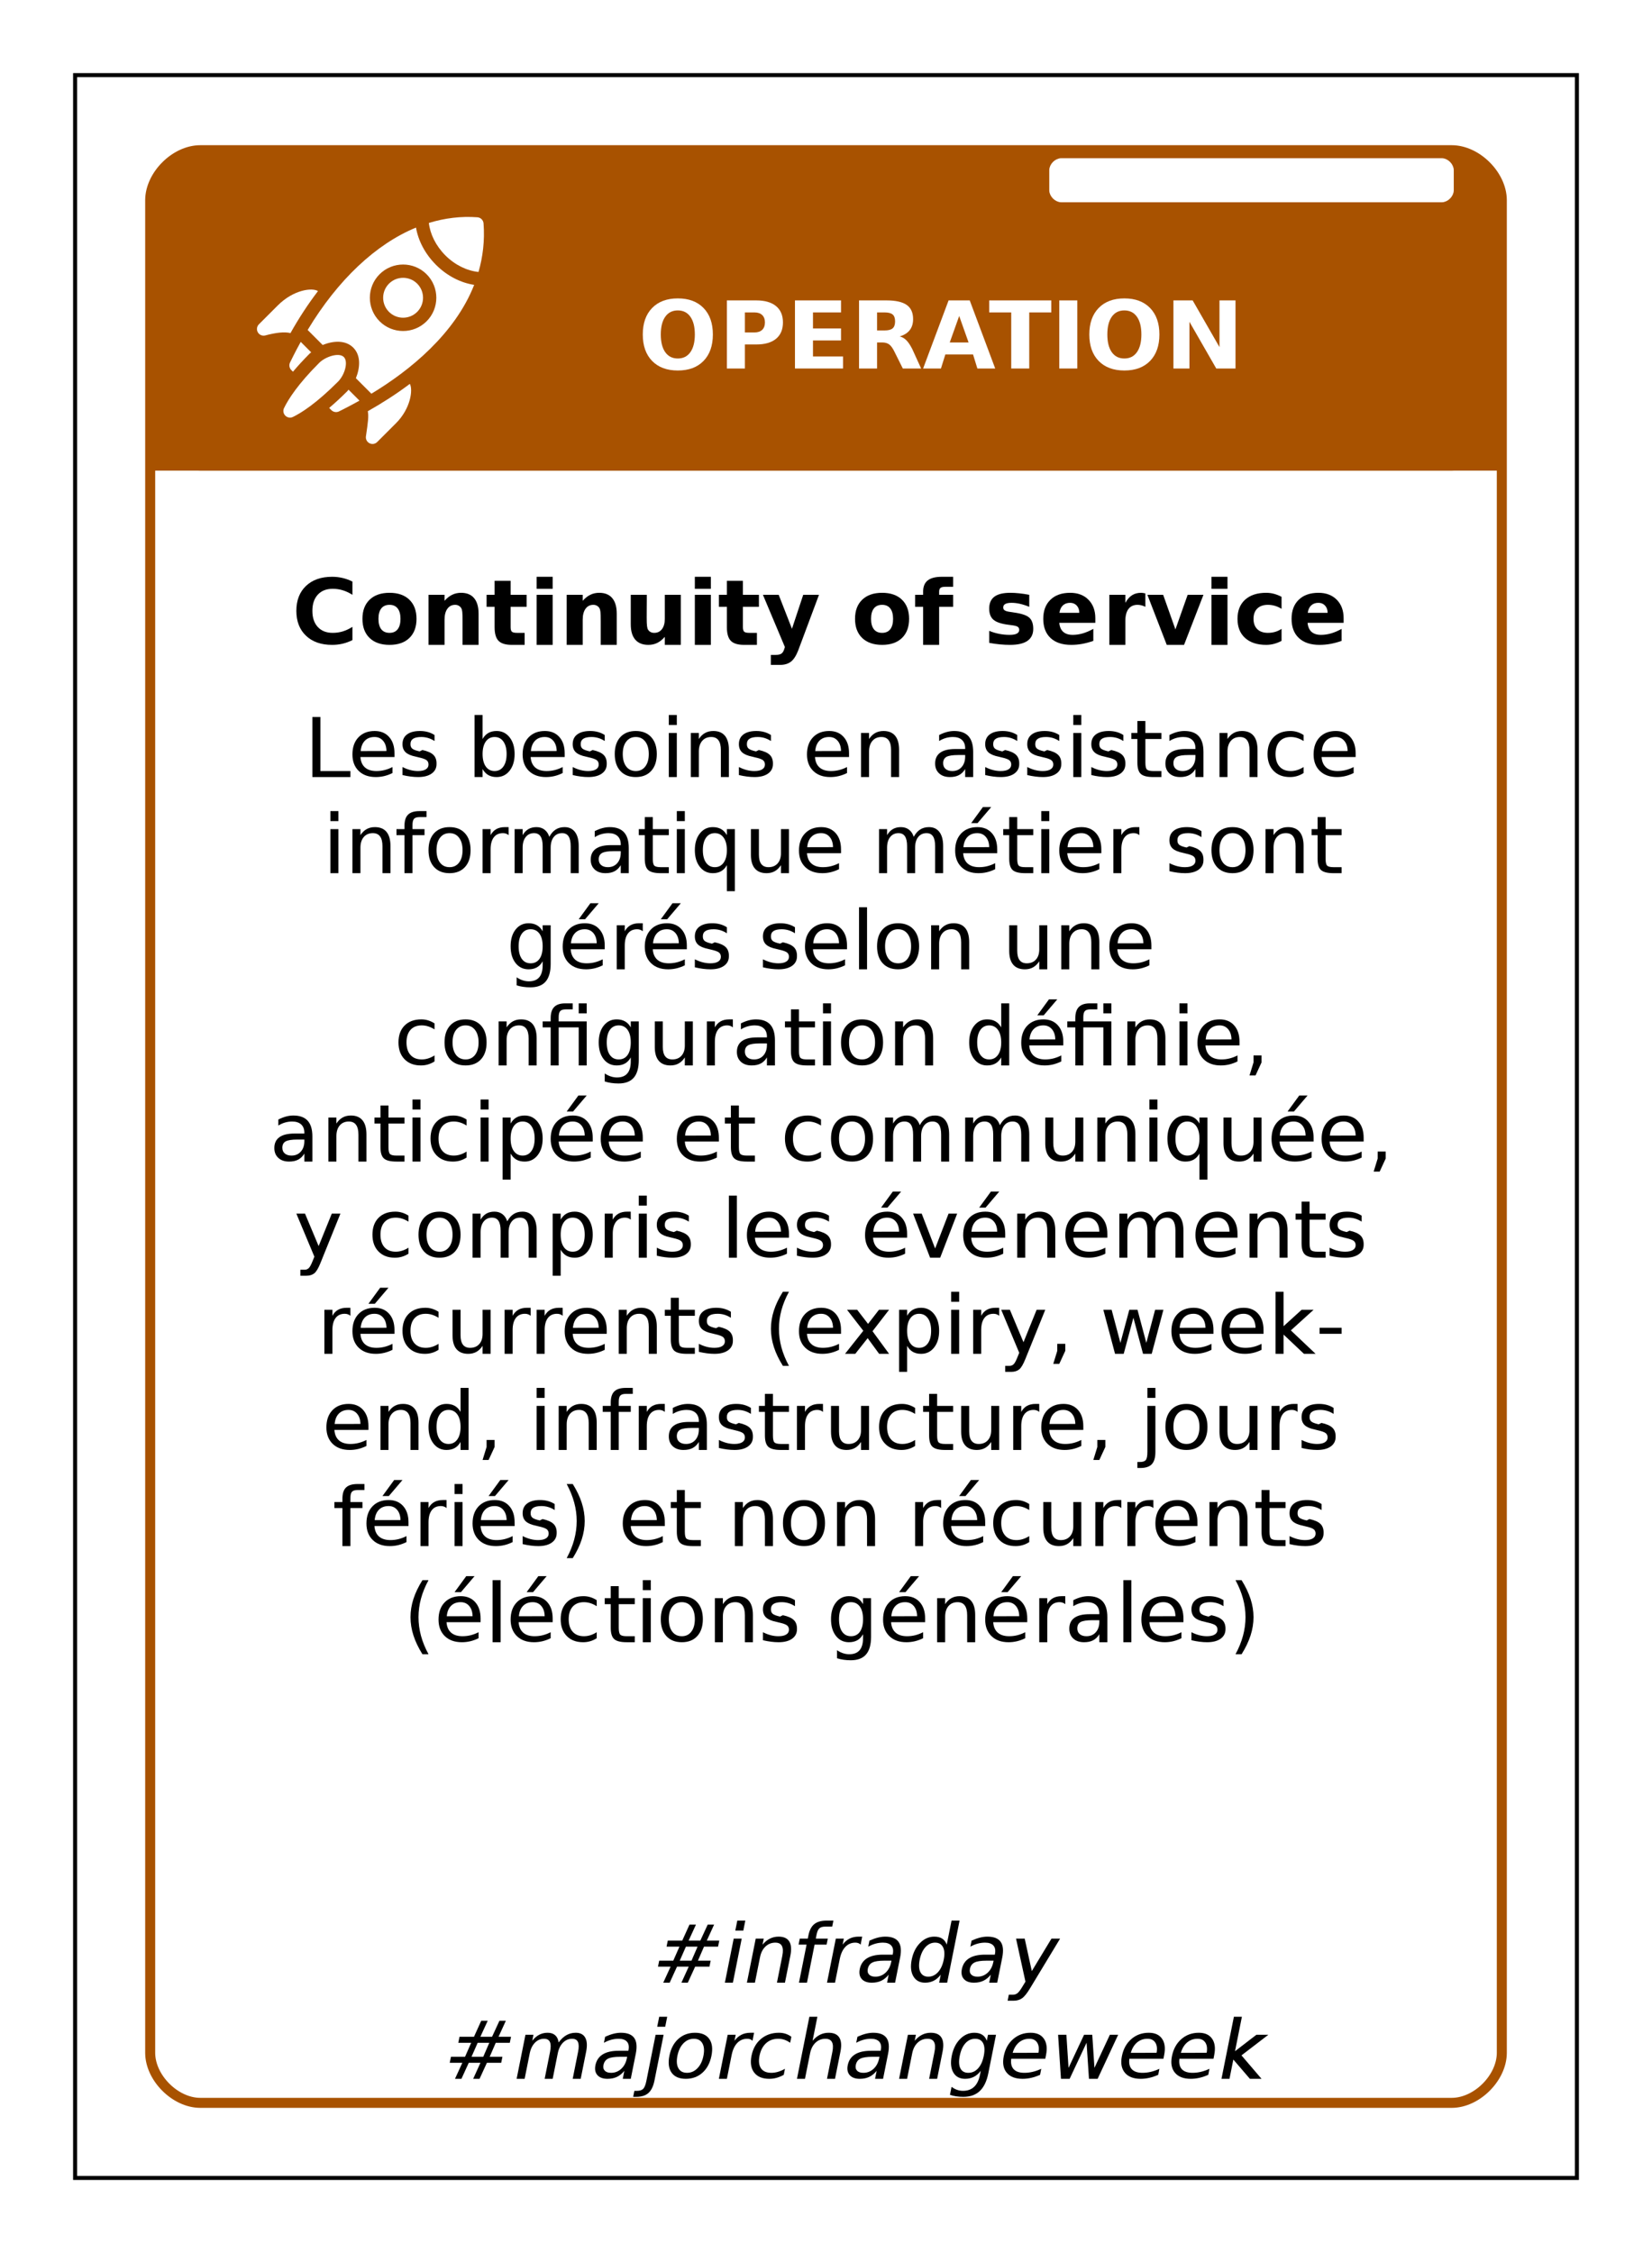 <?xml version="1.0" encoding="UTF-8"?>
<svg xmlns="http://www.w3.org/2000/svg" xmlns:xlink="http://www.w3.org/1999/xlink" width="825pt" height="1125pt" viewBox="0 0 825 1125" version="1.1">
<defs>
<g>
<symbol overflow="visible" id="glyph0-0">
<path style="stroke:none;" d="M 2 8 L 2 -33 L 26 -33 L 26 8 Z M 5 5 L 23 5 L 23 -30 L 5 -30 Z M 5 5 "/>
</symbol>
<symbol overflow="visible" id="glyph0-1">
<path style="stroke:none;" d="M 19.484 -29 C 16.797 -29 14.707 -27.945 13.219 -25.844 C 11.738 -23.75 11 -20.797 11 -16.984 C 11 -13.191 11.738 -10.242 13.219 -8.141 C 14.707 -6.047 16.797 -5 19.484 -5 C 22.191 -5 24.285 -6.047 25.766 -8.141 C 27.254 -10.242 28 -13.191 28 -16.984 C 28 -20.797 27.254 -23.75 25.766 -25.844 C 24.285 -27.945 22.191 -29 19.484 -29 Z M 19.5 -35 C 24.969 -35 29.25 -33.398 32.344 -30.203 C 35.445 -27.016 37 -22.609 37 -16.984 C 37 -11.379 35.445 -6.977 32.344 -3.781 C 29.25 -0.594 24.969 1 19.5 1 C 14.039 1 9.758 -0.594 6.656 -3.781 C 3.551 -6.977 2 -11.379 2 -16.984 C 2 -22.609 3.551 -27.016 6.656 -30.203 C 9.758 -33.398 14.039 -35 19.5 -35 Z M 19.5 -35 "/>
</symbol>
<symbol overflow="visible" id="glyph0-2">
<path style="stroke:none;" d="M 4 -34 L 18.688 -34 C 22.977 -34 26.27 -33.047 28.562 -31.141 C 30.852 -29.242 32 -26.535 32 -23.016 C 32 -19.473 30.852 -16.75 28.562 -14.844 C 26.27 -12.945 22.977 -12 18.688 -12 L 13 -12 L 13 0 L 4 0 Z M 13 -28 L 13 -18 L 17.766 -18 C 19.43 -18 20.719 -18.43 21.625 -19.297 C 22.539 -20.172 23 -21.41 23 -23.016 C 23 -24.609 22.539 -25.836 21.625 -26.703 C 20.719 -27.566 19.43 -28 17.766 -28 Z M 13 -28 "/>
</symbol>
<symbol overflow="visible" id="glyph0-3">
<path style="stroke:none;" d="M 4 -34 L 27 -34 L 27 -28 L 13 -28 L 13 -20 L 27 -20 L 27 -14 L 13 -14 L 13 -6 L 28 -6 L 28 0 L 4 0 Z M 4 -34 "/>
</symbol>
<symbol overflow="visible" id="glyph0-4">
<path style="stroke:none;" d="M 16.75 -19 C 18.625 -19 19.969 -19.348 20.781 -20.047 C 21.594 -20.754 22 -21.914 22 -23.531 C 22 -25.133 21.594 -26.281 20.781 -26.969 C 19.969 -27.656 18.625 -28 16.75 -28 L 13 -28 L 13 -19 Z M 13 -13 L 13 0 L 4 0 L 4 -34 L 17.703 -34 C 22.285 -34 25.645 -33.25 27.781 -31.75 C 29.926 -30.258 31 -27.898 31 -24.672 C 31 -22.441 30.441 -20.609 29.328 -19.172 C 28.211 -17.734 26.535 -16.676 24.297 -16 C 25.523 -15.727 26.625 -15.109 27.594 -14.141 C 28.57 -13.172 29.562 -11.707 30.562 -9.75 L 35 0 L 25.859 0 L 21.609 -8.531 C 20.754 -10.25 19.891 -11.422 19.016 -12.047 C 18.148 -12.68 16.988 -13 15.531 -13 Z M 13 -13 "/>
</symbol>
<symbol overflow="visible" id="glyph0-5">
<path style="stroke:none;" d="M 24.938 -7 L 11.094 -7 L 8.906 0 L 0 0 L 12.719 -34 L 23.281 -34 L 36 0 L 27.094 0 Z M 13.297 -13 L 22.703 -13 L 18.016 -26.219 Z M 13.297 -13 "/>
</symbol>
<symbol overflow="visible" id="glyph0-6">
<path style="stroke:none;" d="M 1 -34 L 32 -34 L 32 -28 L 21 -28 L 21 0 L 12 0 L 12 -28 L 1 -28 Z M 1 -34 "/>
</symbol>
<symbol overflow="visible" id="glyph0-7">
<path style="stroke:none;" d="M 4 -34 L 13 -34 L 13 0 L 4 0 Z M 4 -34 "/>
</symbol>
<symbol overflow="visible" id="glyph0-8">
<path style="stroke:none;" d="M 4 -34 L 13.609 -34 L 27 -10.688 L 27 -34 L 35 -34 L 35 0 L 25.391 0 L 12 -23.312 L 12 0 L 4 0 Z M 4 -34 "/>
</symbol>
<symbol overflow="visible" id="glyph1-0">
<path style="stroke:none;" d="M 2 8 L 2 -32 L 25 -32 L 25 8 Z M 5 5 L 22 5 L 22 -29 L 5 -29 Z M 5 5 "/>
</symbol>
<symbol overflow="visible" id="glyph1-1">
<path style="stroke:none;" d="M 30 -2.391 C 28.438 -1.598 26.812 -1 25.125 -0.594 C 23.438 -0.195 21.676 0 19.844 0 C 14.352 0 10.004 -1.523 6.797 -4.578 C 3.598 -7.629 2 -11.766 2 -16.984 C 2 -22.223 3.598 -26.367 6.797 -29.422 C 10.004 -32.473 14.352 -34 19.844 -34 C 21.676 -34 23.438 -33.797 25.125 -33.391 C 26.812 -32.992 28.438 -32.398 30 -31.609 L 30 -25 C 28.363 -26.031 26.75 -26.785 25.156 -27.266 C 23.57 -27.754 21.898 -28 20.141 -28 C 16.984 -28 14.504 -27.02 12.703 -25.062 C 10.898 -23.113 10 -20.422 10 -16.984 C 10 -13.566 10.898 -10.879 12.703 -8.922 C 14.504 -6.973 16.984 -6 20.141 -6 C 21.898 -6 23.57 -6.238 25.156 -6.719 C 26.75 -7.207 28.363 -7.969 30 -9 Z M 30 -2.391 "/>
</symbol>
<symbol overflow="visible" id="glyph1-2">
<path style="stroke:none;" d="M 15.531 -20 C 13.727 -20 12.352 -19.395 11.406 -18.188 C 10.469 -16.988 10 -15.258 10 -13 C 10 -10.738 10.469 -9.004 11.406 -7.797 C 12.352 -6.598 13.727 -6 15.531 -6 C 17.301 -6 18.656 -6.598 19.594 -7.797 C 20.531 -9.004 21 -10.738 21 -13 C 21 -15.258 20.531 -16.988 19.594 -18.188 C 18.656 -19.395 17.301 -20 15.531 -20 Z M 15.531 -26 C 19.758 -26 23.062 -24.848 25.438 -22.547 C 27.812 -20.254 29 -17.07 29 -13 C 29 -8.926 27.812 -5.738 25.438 -3.438 C 23.062 -1.145 19.758 0 15.531 0 C 11.289 0 7.973 -1.145 5.578 -3.438 C 3.191 -5.738 2 -8.926 2 -13 C 2 -17.07 3.191 -20.254 5.578 -22.547 C 7.973 -24.848 11.289 -26 15.531 -26 Z M 15.531 -26 "/>
</symbol>
<symbol overflow="visible" id="glyph1-3">
<path style="stroke:none;" d="M 29 -15.547 L 29 0 L 21 0 L 21 -11.906 C 21 -14.113 20.953 -15.633 20.859 -16.469 C 20.766 -17.301 20.598 -17.914 20.359 -18.312 C 20.047 -18.844 19.625 -19.254 19.094 -19.547 C 18.57 -19.848 17.973 -20 17.297 -20 C 15.648 -20 14.352 -19.336 13.406 -18.016 C 12.469 -16.703 12 -14.883 12 -12.562 L 12 0 L 4 0 L 4 -25 L 12 -25 L 12 -22 C 13.195 -23.363 14.469 -24.367 15.812 -25.016 C 17.156 -25.672 18.633 -26 20.25 -26 C 23.113 -26 25.285 -25.109 26.766 -23.328 C 28.254 -21.547 29 -18.953 29 -15.547 Z M 29 -15.547 "/>
</symbol>
<symbol overflow="visible" id="glyph1-4">
<path style="stroke:none;" d="M 13 -32 L 13 -25 L 21 -25 L 21 -19 L 13 -19 L 13 -8.844 C 13 -7.727 13.211 -6.973 13.641 -6.578 C 14.066 -6.191 14.914 -6 16.188 -6 L 20 -6 L 20 0 L 13.641 0 C 10.504 0 8.281 -0.672 6.969 -2.016 C 5.656 -3.359 5 -5.633 5 -8.844 L 5 -19 L 1 -19 L 1 -25 L 5 -25 L 5 -32 Z M 13 -32 "/>
</symbol>
<symbol overflow="visible" id="glyph1-5">
<path style="stroke:none;" d="M 4 -25 L 12 -25 L 12 0 L 4 0 Z M 4 -34 L 12 -34 L 12 -28 L 4 -28 Z M 4 -34 "/>
</symbol>
<symbol overflow="visible" id="glyph1-6">
<path style="stroke:none;" d="M 4 -10.203 L 4 -25 L 12 -25 L 12 -22.578 C 12 -21.266 11.988 -19.613 11.969 -17.625 C 11.957 -15.645 11.953 -14.32 11.953 -13.656 C 11.953 -11.707 12.004 -10.305 12.109 -9.453 C 12.211 -8.598 12.391 -7.973 12.641 -7.578 C 12.961 -7.078 13.383 -6.688 13.906 -6.406 C 14.426 -6.133 15.023 -6 15.703 -6 C 17.348 -6 18.641 -6.617 19.578 -7.859 C 20.523 -9.098 21 -10.82 21 -13.031 L 21 -25 L 29 -25 L 29 0 L 21 0 L 21 -4 C 19.801 -2.633 18.535 -1.625 17.203 -0.969 C 15.867 -0.32 14.395 0 12.781 0 C 9.926 0 7.75 -0.867 6.25 -2.609 C 4.75 -4.348 4 -6.879 4 -10.203 Z M 4 -10.203 "/>
</symbol>
<symbol overflow="visible" id="glyph1-7">
<path style="stroke:none;" d="M 1 -25 L 8.875 -25 L 15.5 -8.031 L 21.125 -25 L 29 -25 L 18.641 2.719 C 17.598 5.414 16.383 7.301 15 8.375 C 13.613 9.457 11.785 10 9.516 10 L 4.953 10 L 4.953 5 L 7.422 5 C 8.754 5 9.723 4.766 10.328 4.297 C 10.941 3.828 11.414 2.988 11.75 1.781 L 11.969 1.078 Z M 1 -25 "/>
</symbol>
<symbol overflow="visible" id="glyph1-8">
<path style="stroke:none;" d=""/>
</symbol>
<symbol overflow="visible" id="glyph1-9">
<path style="stroke:none;" d="M 20 -34 L 20 -29 L 16.109 -29 C 14.953 -29 14.145 -28.816 13.688 -28.453 C 13.227 -28.086 13 -27.453 13 -26.547 L 13 -25 L 20 -25 L 20 -19 L 13 -19 L 13 0 L 5 0 L 5 -19 L 1 -19 L 1 -25 L 5 -25 L 5 -26.547 C 5 -29.086 5.758 -30.961 7.281 -32.172 C 8.812 -33.391 11.176 -34 14.375 -34 Z M 20 -34 "/>
</symbol>
<symbol overflow="visible" id="glyph1-10">
<path style="stroke:none;" d="M 22 -25 L 22 -19 C 20.406 -19.664 18.863 -20.164 17.375 -20.5 C 15.895 -20.832 14.5 -21 13.188 -21 C 11.77 -21 10.719 -20.805 10.031 -20.422 C 9.344 -20.047 9 -19.457 9 -18.656 C 9 -18.008 9.273 -17.516 9.828 -17.172 C 10.391 -16.828 11.391 -16.57 12.828 -16.406 L 14.219 -16.188 C 18.07 -15.664 20.664 -14.805 22 -13.609 C 23.332 -12.422 24 -10.555 24 -8.016 C 24 -5.348 23.031 -3.344 21.094 -2 C 19.156 -0.664 16.266 0 12.422 0 C 10.785 0 9.098 -0.082 7.359 -0.25 C 5.617 -0.414 3.832 -0.664 2 -1 L 2 -7 C 3.625 -6.332 5.289 -5.832 7 -5.5 C 8.707 -5.164 10.441 -5 12.203 -5 C 13.797 -5 14.992 -5.207 15.797 -5.625 C 16.598 -6.051 17 -6.676 17 -7.5 C 17 -8.195 16.727 -8.719 16.188 -9.062 C 15.645 -9.406 14.566 -9.672 12.953 -9.859 L 11.562 -10.047 C 8.031 -10.492 5.551 -11.328 4.125 -12.547 C 2.707 -13.766 2 -15.617 2 -18.109 C 2 -20.785 2.863 -22.77 4.594 -24.062 C 6.32 -25.352 8.973 -26 12.547 -26 C 13.941 -26 15.41 -25.914 16.953 -25.75 C 18.504 -25.594 20.188 -25.344 22 -25 Z M 22 -25 "/>
</symbol>
<symbol overflow="visible" id="glyph1-11">
<path style="stroke:none;" d="M 28 -13.312 L 28 -11 L 10 -11 C 10.188 -9 10.844 -7.5 11.969 -6.5 C 13.102 -5.5 14.68 -5 16.703 -5 C 18.336 -5 20.008 -5.242 21.719 -5.734 C 23.438 -6.234 25.195 -6.988 27 -8 L 27 -2 C 25.156 -1.344 23.312 -0.844 21.469 -0.5 C 19.625 -0.164 17.785 0 15.953 0 C 11.535 0 8.102 -1.133 5.656 -3.406 C 3.219 -5.688 2 -8.883 2 -13 C 2 -17.039 3.191 -20.219 5.578 -22.531 C 7.961 -24.844 11.25 -26 15.438 -26 C 19.238 -26 22.281 -24.848 24.562 -22.547 C 26.852 -20.242 28 -17.164 28 -13.312 Z M 20 -16 C 20 -17.5 19.57 -18.707 18.719 -19.625 C 17.875 -20.539 16.77 -21 15.406 -21 C 13.926 -21 12.723 -20.566 11.797 -19.703 C 10.879 -18.848 10.305 -17.613 10.078 -16 Z M 20 -16 "/>
</symbol>
<symbol overflow="visible" id="glyph1-12">
<path style="stroke:none;" d="M 22 -19 C 21.344 -19.344 20.688 -19.594 20.031 -19.75 C 19.375 -19.914 18.719 -20 18.062 -20 C 16.113 -20 14.613 -19.312 13.562 -17.938 C 12.52 -16.562 12 -14.594 12 -12.031 L 12 0 L 4 0 L 4 -25 L 12 -25 L 12 -21 C 12.969 -22.738 14.082 -24.004 15.344 -24.797 C 16.602 -25.598 18.113 -26 19.875 -26 C 20.125 -26 20.395 -25.977 20.688 -25.938 C 20.988 -25.906 21.422 -25.828 21.984 -25.703 Z M 22 -19 "/>
</symbol>
<symbol overflow="visible" id="glyph1-13">
<path style="stroke:none;" d="M 1 -25 L 8.875 -25 L 15 -7.719 L 21.109 -25 L 29 -25 L 19.312 0 L 10.672 0 Z M 1 -25 "/>
</symbol>
<symbol overflow="visible" id="glyph1-14">
<path style="stroke:none;" d="M 24 -24 L 24 -18 C 22.895 -18.676 21.785 -19.176 20.672 -19.5 C 19.555 -19.832 18.398 -20 17.203 -20 C 14.93 -20 13.16 -19.383 11.891 -18.156 C 10.629 -16.926 10 -15.207 10 -13 C 10 -10.789 10.629 -9.07 11.891 -7.844 C 13.16 -6.613 14.93 -6 17.203 -6 C 18.473 -6 19.68 -6.164 20.828 -6.5 C 21.973 -6.844 23.031 -7.344 24 -8 L 24 -2 C 22.75 -1.332 21.484 -0.832 20.203 -0.5 C 18.922 -0.164 17.633 0 16.344 0 C 11.852 0 8.336 -1.145 5.797 -3.438 C 3.266 -5.727 2 -8.914 2 -13 C 2 -17.082 3.266 -20.27 5.797 -22.562 C 8.336 -24.852 11.852 -26 16.344 -26 C 17.656 -26 18.941 -25.832 20.203 -25.5 C 21.473 -25.164 22.738 -24.664 24 -24 Z M 24 -24 "/>
</symbol>
<symbol overflow="visible" id="glyph2-0">
<path style="stroke:none;" d="M 2 7 L 2 -29 L 23 -29 L 23 7 Z M 4 5 L 21 5 L 21 -27 L 4 -27 Z M 4 5 "/>
</symbol>
<symbol overflow="visible" id="glyph2-1">
<path style="stroke:none;" d="M 4 -30 L 8 -30 L 8 -3 L 23 -3 L 23 0 L 4 0 Z M 4 -30 "/>
</symbol>
<symbol overflow="visible" id="glyph2-2">
<path style="stroke:none;" d="M 23 -11.875 L 23 -10 L 6 -10 C 6.156 -7.719 6.914 -5.977 8.281 -4.781 C 9.645 -3.594 11.539 -3 13.969 -3 C 15.375 -3 16.738 -3.164 18.062 -3.5 C 19.383 -3.832 20.695 -4.332 22 -5 L 22 -2 C 20.676 -1.344 19.316 -0.844 17.922 -0.5 C 16.523 -0.164 15.109 0 13.672 0 C 10.086 0 7.242 -1.016 5.141 -3.047 C 3.047 -5.086 2 -7.836 2 -11.297 C 2 -14.891 3 -17.738 5 -19.844 C 7.008 -21.945 9.711 -23 13.109 -23 C 16.148 -23 18.555 -22 20.328 -20 C 22.109 -18.008 23 -15.301 23 -11.875 Z M 19 -13 C 18.969 -15.125 18.41 -16.82 17.328 -18.094 C 16.254 -19.363 14.828 -20 13.047 -20 C 11.035 -20 9.426 -19.383 8.219 -18.156 C 7.008 -16.926 6.312 -15.195 6.125 -12.969 Z M 19 -13 "/>
</symbol>
<symbol overflow="visible" id="glyph2-3">
<path style="stroke:none;" d="M 18 -21 L 18 -18 C 16.977 -18.664 15.914 -19.164 14.812 -19.5 C 13.707 -19.832 12.566 -20 11.391 -20 C 9.586 -20 8.238 -19.711 7.344 -19.141 C 6.445 -18.566 6 -17.707 6 -16.562 C 5.957 -15.531 6.238 -14.75 6.844 -14.219 C 7.457 -13.688 8.691 -13.219 10.547 -12.812 L 11.953 -13.5 C 14.555 -12.938 16.395 -12.113 17.469 -11.031 C 18.551 -9.957 19.062 -8.438 19 -6.469 C 19 -4.477 18.18 -2.898 16.547 -1.734 C 14.91 -0.578 12.664 0 9.812 0 C 8.613 0 7.367 -0.082 6.078 -0.25 C 4.785 -0.414 3.426 -0.664 2 -1 L 2 -5 C 3.32 -4.332 4.625 -3.832 5.906 -3.5 C 7.195 -3.164 8.473 -3 9.734 -3 C 11.422 -3 12.719 -3.281 13.625 -3.844 C 14.539 -4.406 15 -5.203 15 -6.234 C 15 -7.18 14.68 -7.906 14.047 -8.406 C 13.422 -8.914 12.039 -9.406 9.906 -9.875 L 8.719 -10.172 C 6.344 -10.648 4.629 -11.379 3.578 -12.359 C 2.523 -13.348 2 -14.707 2 -16.438 C 2 -18.531 2.754 -20.145 4.266 -21.281 C 5.785 -22.426 7.941 -23 10.734 -23 C 12.109 -23 13.406 -22.832 14.625 -22.5 C 15.844 -22.164 16.969 -21.664 18 -21 Z M 18 -21 "/>
</symbol>
<symbol overflow="visible" id="glyph2-4">
<path style="stroke:none;" d=""/>
</symbol>
<symbol overflow="visible" id="glyph2-5">
<path style="stroke:none;" d="M 20 -11.5 C 20 -14.145 19.461 -16.223 18.391 -17.734 C 17.328 -19.242 15.863 -20 14 -20 C 12.133 -20 10.664 -19.242 9.594 -17.734 C 8.531 -16.223 8 -14.145 8 -11.5 C 8 -8.852 8.531 -6.773 9.594 -5.266 C 10.664 -3.754 12.133 -3 14 -3 C 15.863 -3 17.328 -3.754 18.391 -5.266 C 19.461 -6.773 20 -8.852 20 -11.5 Z M 8 -19 C 8.758 -20.352 9.719 -21.359 10.875 -22.016 C 12.031 -22.672 13.41 -23 15.016 -23 C 17.672 -23 19.832 -21.941 21.5 -19.828 C 23.164 -17.711 24 -14.938 24 -11.5 C 24 -8.062 23.164 -5.285 21.5 -3.172 C 19.832 -1.055 17.672 0 15.016 0 C 13.41 0 12.031 -0.328 10.875 -0.984 C 9.719 -1.641 8.758 -2.645 8 -4 L 8 0 L 4 0 L 4 -31 L 8 -31 Z M 8 -19 "/>
</symbol>
<symbol overflow="visible" id="glyph2-6">
<path style="stroke:none;" d="M 12.516 -20 C 10.504 -20 8.914 -19.238 7.75 -17.719 C 6.582 -16.207 6 -14.133 6 -11.5 C 6 -8.863 6.578 -6.785 7.734 -5.266 C 8.898 -3.754 10.492 -3 12.516 -3 C 14.504 -3 16.082 -3.758 17.25 -5.281 C 18.414 -6.801 19 -8.875 19 -11.5 C 19 -14.113 18.414 -16.18 17.25 -17.703 C 16.082 -19.234 14.504 -20 12.516 -20 Z M 12.5 -23 C 15.77 -23 18.336 -21.977 20.203 -19.938 C 22.066 -17.906 23 -15.094 23 -11.5 C 23 -7.914 22.066 -5.102 20.203 -3.062 C 18.336 -1.02 15.77 0 12.5 0 C 9.219 0 6.645 -1.02 4.781 -3.062 C 2.926 -5.102 2 -7.914 2 -11.5 C 2 -15.094 2.926 -17.906 4.781 -19.938 C 6.645 -21.977 9.219 -23 12.5 -23 Z M 12.5 -23 "/>
</symbol>
<symbol overflow="visible" id="glyph2-7">
<path style="stroke:none;" d="M 4 -22 L 8 -22 L 8 0 L 4 0 Z M 4 -31 L 8 -31 L 8 -26 L 4 -26 Z M 4 -31 "/>
</symbol>
<symbol overflow="visible" id="glyph2-8">
<path style="stroke:none;" d="M 23 -13.578 L 23 0 L 19 0 L 19 -13.453 C 19 -15.641 18.598 -17.273 17.797 -18.359 C 17.004 -19.453 15.805 -20 14.203 -20 C 12.285 -20 10.77 -19.348 9.656 -18.047 C 8.551 -16.742 8 -14.969 8 -12.719 L 8 0 L 4 0 L 4 -22 L 8 -22 L 8 -19 C 8.875 -20.344 9.906 -21.344 11.094 -22 C 12.281 -22.664 13.656 -23 15.219 -23 C 17.781 -23 19.719 -22.203 21.031 -20.609 C 22.344 -19.016 23 -16.672 23 -13.578 Z M 23 -13.578 "/>
</symbol>
<symbol overflow="visible" id="glyph2-9">
<path style="stroke:none;" d="M 13.516 -11 C 10.68 -11 8.719 -10.688 7.625 -10.062 C 6.539 -9.445 6 -8.391 6 -6.891 C 6 -5.691 6.406 -4.742 7.219 -4.047 C 8.039 -3.348 9.156 -3 10.562 -3 C 12.508 -3 14.066 -3.66 15.234 -4.984 C 16.41 -6.305 17 -8.066 17 -10.266 L 17 -11 Z M 21 -12.578 L 21 0 L 17 0 L 17 -4 C 16.176 -2.633 15.145 -1.625 13.906 -0.969 C 12.676 -0.32 11.164 0 9.375 0 C 7.125 0 5.332 -0.609 4 -1.828 C 2.664 -3.055 2 -4.695 2 -6.75 C 2 -9.145 2.844 -10.953 4.531 -12.172 C 6.219 -13.391 8.738 -14 12.094 -14 L 17 -14 L 17 -14.375 C 17 -16.164 16.469 -17.551 15.406 -18.531 C 14.344 -19.508 12.848 -20 10.922 -20 C 9.691 -20 8.5 -19.832 7.344 -19.5 C 6.188 -19.164 5.07 -18.664 4 -18 L 4 -21 C 5.32 -21.664 6.602 -22.164 7.844 -22.5 C 9.094 -22.832 10.312 -23 11.5 -23 C 14.688 -23 17.066 -22.133 18.641 -20.406 C 20.211 -18.688 21 -16.078 21 -12.578 Z M 21 -12.578 "/>
</symbol>
<symbol overflow="visible" id="glyph2-10">
<path style="stroke:none;" d="M 8 -28 L 8 -22 L 16 -22 L 16 -19 L 8 -19 L 8 -7.188 C 8 -5.406 8.258 -4.258 8.781 -3.75 C 9.312 -3.25 10.391 -3 12.016 -3 L 16 -3 L 16 0 L 12.016 0 C 8.984 0 6.891 -0.516 5.734 -1.547 C 4.578 -2.578 4 -4.457 4 -7.188 L 4 -19 L 1 -19 L 1 -22 L 4 -22 L 4 -28 Z M 8 -28 "/>
</symbol>
<symbol overflow="visible" id="glyph2-11">
<path style="stroke:none;" d="M 20 -21 L 20 -18 C 18.945 -18.664 17.891 -19.164 16.828 -19.5 C 15.773 -19.832 14.707 -20 13.625 -20 C 11.207 -20 9.332 -19.254 8 -17.766 C 6.664 -16.273 6 -14.188 6 -11.5 C 6 -8.812 6.664 -6.723 8 -5.234 C 9.332 -3.742 11.207 -3 13.625 -3 C 14.707 -3 15.773 -3.164 16.828 -3.5 C 17.891 -3.832 18.945 -4.332 20 -5 L 20 -2 C 18.957 -1.332 17.875 -0.832 16.75 -0.5 C 15.633 -0.164 14.445 0 13.188 0 C 9.758 0 7.035 -1.035 5.016 -3.109 C 3.004 -5.18 2 -7.977 2 -11.5 C 2 -15.07 3.016 -17.879 5.047 -19.922 C 7.086 -21.973 9.883 -23 13.438 -23 C 14.594 -23 15.719 -22.832 16.812 -22.5 C 17.906 -22.164 18.969 -21.664 20 -21 Z M 20 -21 "/>
</symbol>
<symbol overflow="visible" id="glyph2-12">
<path style="stroke:none;" d="M 15 -31 L 15 -28 L 11.484 -28 C 10.18 -28 9.273 -27.711 8.766 -27.141 C 8.254 -26.578 8 -25.562 8 -24.094 L 8 -22 L 14 -22 L 14 -19 L 8 -19 L 8 0 L 4 0 L 4 -19 L 0 -19 L 0 -22 L 4 -22 L 4 -23.656 C 4 -26.219 4.598 -28.082 5.797 -29.25 C 7.004 -30.414 8.914 -31 11.531 -31 Z M 15 -31 "/>
</symbol>
<symbol overflow="visible" id="glyph2-13">
<path style="stroke:none;" d="M 17 -19 C 16.602 -19.344 16.172 -19.594 15.703 -19.75 C 15.242 -19.914 14.734 -20 14.172 -20 C 12.18 -20 10.656 -19.297 9.594 -17.891 C 8.531 -16.484 8 -14.469 8 -11.844 L 8 0 L 4 0 L 4 -22 L 8 -22 L 8 -19 C 8.738 -20.352 9.695 -21.359 10.875 -22.016 C 12.062 -22.672 13.504 -23 15.203 -23 C 15.441 -23 15.707 -23 16 -23 C 16.301 -23 16.629 -23 16.984 -23 Z M 17 -19 "/>
</symbol>
<symbol overflow="visible" id="glyph2-14">
<path style="stroke:none;" d="M 21.328 -18.172 C 22.223 -19.816 23.289 -21.031 24.531 -21.812 C 25.77 -22.602 27.234 -23 28.922 -23 C 31.18 -23 32.926 -22.18 34.156 -20.547 C 35.383 -18.91 36 -16.586 36 -13.578 L 36 0 L 32 0 L 32 -13.453 C 32 -15.672 31.645 -17.316 30.938 -18.391 C 30.238 -19.461 29.164 -20 27.719 -20 C 25.957 -20 24.562 -19.348 23.531 -18.047 C 22.508 -16.742 22 -14.969 22 -12.719 L 22 0 L 18 0 L 18 -13.453 C 18 -15.68 17.645 -17.328 16.938 -18.391 C 16.238 -19.461 15.156 -20 13.688 -20 C 11.945 -20 10.562 -19.344 9.531 -18.031 C 8.508 -16.727 8 -14.957 8 -12.719 L 8 0 L 4 0 L 4 -22 L 8 -22 L 8 -19 C 8.801 -20.363 9.766 -21.367 10.891 -22.016 C 12.023 -22.672 13.363 -23 14.906 -23 C 16.469 -23 17.797 -22.586 18.891 -21.766 C 19.992 -20.941 20.805 -19.742 21.328 -18.172 Z M 21.328 -18.172 "/>
</symbol>
<symbol overflow="visible" id="glyph2-15">
<path style="stroke:none;" d="M 6 -11.5 C 6 -8.852 6.531 -6.773 7.594 -5.266 C 8.664 -3.754 10.129 -3 11.984 -3 C 13.848 -3 15.316 -3.754 16.391 -5.266 C 17.461 -6.773 18 -8.852 18 -11.5 C 18 -14.145 17.461 -16.223 16.391 -17.734 C 15.316 -19.242 13.848 -20 11.984 -20 C 10.129 -20 8.664 -19.242 7.594 -17.734 C 6.531 -16.223 6 -14.145 6 -11.5 Z M 18 -4 C 17.238 -2.645 16.281 -1.641 15.125 -0.984 C 13.969 -0.328 12.582 0 10.969 0 C 8.32 0 6.164 -1.055 4.5 -3.172 C 2.832 -5.285 2 -8.062 2 -11.5 C 2 -14.938 2.832 -17.711 4.5 -19.828 C 6.164 -21.941 8.32 -23 10.969 -23 C 12.582 -23 13.969 -22.672 15.125 -22.016 C 16.281 -21.359 17.238 -20.352 18 -19 L 18 -22 L 22 -22 L 22 9 L 18 9 Z M 18 -4 "/>
</symbol>
<symbol overflow="visible" id="glyph2-16">
<path style="stroke:none;" d="M 4 -9.125 L 4 -22 L 8 -22 L 8 -9.266 C 8 -7.172 8.395 -5.602 9.188 -4.562 C 9.988 -3.52 11.188 -3 12.781 -3 C 14.695 -3 16.211 -3.617 17.328 -4.859 C 18.441 -6.098 19 -7.789 19 -9.938 L 19 -22 L 23 -22 L 23 0 L 19 0 L 19 -4 C 18.113 -2.645 17.082 -1.641 15.906 -0.984 C 14.727 -0.328 13.363 0 11.812 0 C 9.258 0 7.316 -0.773 5.984 -2.328 C 4.66 -3.879 4 -6.145 4 -9.125 Z M 13.375 -23 Z M 13.375 -23 "/>
</symbol>
<symbol overflow="visible" id="glyph2-17">
<path style="stroke:none;" d="M 23 -11.875 L 23 -10 L 6 -10 C 6.156 -7.719 6.914 -5.977 8.281 -4.781 C 9.645 -3.594 11.539 -3 13.969 -3 C 15.375 -3 16.738 -3.164 18.062 -3.5 C 19.383 -3.832 20.695 -4.332 22 -5 L 22 -2 C 20.676 -1.344 19.316 -0.844 17.922 -0.5 C 16.523 -0.164 15.109 0 13.672 0 C 10.086 0 7.242 -1.016 5.141 -3.047 C 3.047 -5.086 2 -7.836 2 -11.297 C 2 -14.891 3 -17.738 5 -19.844 C 7.008 -21.945 9.711 -23 13.109 -23 C 16.148 -23 18.555 -22 20.328 -20 C 22.109 -18.008 23 -15.301 23 -11.875 Z M 19 -13 C 18.969 -15.125 18.41 -16.82 17.328 -18.094 C 16.254 -19.363 14.828 -20 13.047 -20 C 11.035 -20 9.426 -19.383 8.219 -18.156 C 7.008 -16.926 6.312 -15.195 6.125 -12.969 Z M 15.844 -33 L 20 -33 L 13.188 -25 L 10 -25 Z M 15.844 -33 "/>
</symbol>
<symbol overflow="visible" id="glyph2-18">
<path style="stroke:none;" d="M 18 -11.484 C 18 -14.191 17.473 -16.285 16.422 -17.766 C 15.367 -19.254 13.891 -20 11.984 -20 C 10.098 -20 8.629 -19.254 7.578 -17.766 C 6.523 -16.285 6 -14.191 6 -11.484 C 6 -8.797 6.523 -6.707 7.578 -5.219 C 8.629 -3.738 10.098 -3 11.984 -3 C 13.891 -3 15.367 -3.738 16.422 -5.219 C 17.473 -6.707 18 -8.797 18 -11.484 Z M 22 -2.703 C 22 1.242 21.164 4.18 19.5 6.109 C 17.844 8.035 15.301 9 11.875 9 C 10.602 9 9.406 8.914 8.281 8.75 C 7.156 8.594 6.062 8.344 5 8 L 5 4 C 6.031 4.676 7.047 5.176 8.047 5.5 C 9.055 5.832 10.082 6 11.125 6 C 13.414 6 15.133 5.328 16.281 3.984 C 17.426 2.648 18 0.633 18 -2.062 L 18 -4 C 17.258 -2.656 16.305 -1.648 15.141 -0.984 C 13.973 -0.328 12.582 0 10.969 0 C 8.281 0 6.113 -1.047 4.469 -3.141 C 2.82 -5.242 2 -8.023 2 -11.484 C 2 -14.961 2.82 -17.75 4.469 -19.844 C 6.113 -21.945 8.281 -23 10.969 -23 C 12.582 -23 13.973 -22.664 15.141 -22 C 16.305 -21.344 17.258 -20.344 18 -19 L 18 -22 L 22 -22 Z M 22 -2.703 "/>
</symbol>
<symbol overflow="visible" id="glyph2-19">
<path style="stroke:none;" d="M 4 -31 L 8 -31 L 8 0 L 4 0 Z M 4 -31 "/>
</symbol>
<symbol overflow="visible" id="glyph2-20">
<path style="stroke:none;" d="M 22 -22 L 22 0 L 18 0 L 18 -19 L 8 -19 L 8 0 L 4 0 L 4 -19 L 0 -19 L 0 -22 L 4 -22 L 4 -23.609 C 4 -26.129 4.586 -27.988 5.766 -29.188 C 6.953 -30.395 8.766 -31 11.203 -31 L 15 -31 L 15 -28 L 11.5 -28 C 10.188 -28 9.273 -27.711 8.766 -27.141 C 8.254 -26.578 8 -25.562 8 -24.094 L 8 -22 Z M 18 -31 L 22 -31 L 22 -26 L 18 -26 Z M 18 -31 "/>
</symbol>
<symbol overflow="visible" id="glyph2-21">
<path style="stroke:none;" d="M 18 -19 L 18 -31 L 22 -31 L 22 0 L 18 0 L 18 -4 C 17.238 -2.645 16.281 -1.641 15.125 -0.984 C 13.969 -0.328 12.582 0 10.969 0 C 8.32 0 6.164 -1.055 4.5 -3.172 C 2.832 -5.285 2 -8.062 2 -11.5 C 2 -14.938 2.832 -17.711 4.5 -19.828 C 6.164 -21.941 8.32 -23 10.969 -23 C 12.582 -23 13.969 -22.672 15.125 -22.016 C 16.281 -21.359 17.238 -20.352 18 -19 Z M 6 -11.5 C 6 -8.852 6.531 -6.773 7.594 -5.266 C 8.664 -3.754 10.129 -3 11.984 -3 C 13.848 -3 15.316 -3.754 16.391 -5.266 C 17.461 -6.773 18 -8.852 18 -11.5 C 18 -14.145 17.461 -16.223 16.391 -17.734 C 15.316 -19.242 13.848 -20 11.984 -20 C 10.129 -20 8.664 -19.242 7.594 -17.734 C 6.531 -16.223 6 -14.145 6 -11.5 Z M 6 -11.5 "/>
</symbol>
<symbol overflow="visible" id="glyph2-22">
<path style="stroke:none;" d="M 5 -5 L 9 -5 L 9 -1.5 L 6 5 L 3 5 L 5 -1.5 Z M 5 -5 "/>
</symbol>
<symbol overflow="visible" id="glyph2-23">
<path style="stroke:none;" d="M 8 -4 L 8 9 L 4 9 L 4 -22 L 8 -22 L 8 -19 C 8.758 -20.352 9.719 -21.359 10.875 -22.016 C 12.031 -22.672 13.41 -23 15.016 -23 C 17.672 -23 19.832 -21.941 21.5 -19.828 C 23.164 -17.711 24 -14.938 24 -11.5 C 24 -8.062 23.164 -5.285 21.5 -3.172 C 19.832 -1.055 17.672 0 15.016 0 C 13.41 0 12.031 -0.328 10.875 -0.984 C 9.719 -1.641 8.758 -2.645 8 -4 Z M 20 -11.5 C 20 -14.145 19.461 -16.223 18.391 -17.734 C 17.328 -19.242 15.863 -20 14 -20 C 12.133 -20 10.664 -19.242 9.594 -17.734 C 8.531 -16.223 8 -14.145 8 -11.5 C 8 -8.852 8.531 -6.773 9.594 -5.266 C 10.664 -3.754 12.133 -3 14 -3 C 15.863 -3 17.328 -3.754 18.391 -5.266 C 19.461 -6.773 20 -8.852 20 -11.5 Z M 20 -11.5 "/>
</symbol>
<symbol overflow="visible" id="glyph2-24">
<path style="stroke:none;" d="M 13.047 2.625 C 11.992 5.258 10.969 6.977 9.969 7.781 C 8.969 8.594 7.633 9 5.969 9 L 3 9 L 3 6 L 5.188 6 C 5.957 6 6.625 5.734 7.188 5.203 C 7.758 4.672 8.43 3.422 9.203 1.453 L 10 -0.516 L 1 -22 L 5.328 -22 L 12.125 -5.797 L 18.688 -22 L 23 -22 Z M 13.047 2.625 "/>
</symbol>
<symbol overflow="visible" id="glyph2-25">
<path style="stroke:none;" d="M 1 -22 L 5.297 -22 L 12 -4.594 L 18.703 -22 L 23 -22 L 14.516 0 L 9.484 0 Z M 1 -22 "/>
</symbol>
<symbol overflow="visible" id="glyph2-26">
<path style="stroke:none;" d="M 13 -31 C 11.312 -27.883 10.055 -24.805 9.234 -21.766 C 8.41 -18.723 8 -15.641 8 -12.516 C 8 -9.391 8.41 -6.297 9.234 -3.234 C 10.066 -0.172 11.32 2.906 13 6 L 9.969 6 C 7.969 2.82 6.473 -0.297 5.484 -3.359 C 4.492 -6.43 4 -9.484 4 -12.516 C 4 -15.535 4.488 -18.57 5.469 -21.625 C 6.457 -24.688 7.957 -27.812 9.969 -31 Z M 13 -31 "/>
</symbol>
<symbol overflow="visible" id="glyph2-27">
<path style="stroke:none;" d="M 23 -22 L 14.734 -11.297 L 23 0 L 18.031 0 L 12.312 -7.828 L 6.109 0 L 1 0 L 10.125 -11.516 L 2 -22 L 7.062 -22 L 12.5 -14.953 L 17.953 -22 Z M 23 -22 "/>
</symbol>
<symbol overflow="visible" id="glyph2-28">
<path style="stroke:none;" d="M 2 -22 L 6.141 -22 L 10.531 -5.469 L 14.969 -22 L 19.062 -22 L 23.469 -5.484 L 27.859 -22 L 32 -22 L 26.156 0 L 21.828 0 L 17.016 -18.031 L 12.172 0 L 7.844 0 Z M 2 -22 "/>
</symbol>
<symbol overflow="visible" id="glyph2-29">
<path style="stroke:none;" d="M 4 -31 L 8 -31 L 8 -13.797 L 17.031 -22 L 23 -22 L 11.641 -11.703 L 24 0 L 18.188 0 L 8 -9.625 L 8 0 L 4 0 Z M 4 -31 "/>
</symbol>
<symbol overflow="visible" id="glyph2-30">
<path style="stroke:none;" d="M 2 -13 L 13 -13 L 13 -10 L 2 -10 Z M 2 -13 "/>
</symbol>
<symbol overflow="visible" id="glyph2-31">
<path style="stroke:none;" d="M 4 -22 L 8 -22 L 8 0.969 C 8 3.789 7.406 5.832 6.219 7.094 C 5.039 8.363 3.141 9 0.516 9 L -1 9 L -1 6 L 0.25 6 C 1.695 6 2.68 5.672 3.203 5.016 C 3.734 4.367 4 3.02 4 0.969 Z M 4 -31 L 8 -31 L 8 -26 L 4 -26 Z M 4 -31 "/>
</symbol>
<symbol overflow="visible" id="glyph2-32">
<path style="stroke:none;" d="M 3 -31 L 6.031 -31 C 8.031 -27.812 9.523 -24.688 10.516 -21.625 C 11.504 -18.57 12 -15.535 12 -12.516 C 12 -9.484 11.504 -6.43 10.516 -3.359 C 9.523 -0.297 8.031 2.82 6.031 6 L 3 6 C 4.676 2.906 5.926 -0.172 6.75 -3.234 C 7.582 -6.297 8 -9.391 8 -12.516 C 8 -15.641 7.582 -18.723 6.75 -21.766 C 5.926 -24.805 4.676 -27.883 3 -31 Z M 3 -31 "/>
</symbol>
<symbol overflow="visible" id="glyph3-0">
<path style="stroke:none;" d="M 0.594 7 L 7.797 -29 L 28.797 -29 L 21.594 7 Z M 3 5 L 20 5 L 26.406 -27 L 9.406 -27 Z M 3 5 "/>
</symbol>
<symbol overflow="visible" id="glyph3-1">
<path style="stroke:none;" d="M 24.359 -18 L 18.547 -18 L 15.469 -11 L 21.328 -11 Z M 23.562 -29 L 19.891 -21 L 25.734 -21 L 29.422 -29 L 32.625 -29 L 28.969 -21 L 35.203 -21 L 34.594 -18 L 27.578 -18 L 24.547 -11 L 30.906 -11 L 30.297 -8 L 23.156 -8 L 19.484 0 L 16.297 0 L 19.938 -8 L 14.094 -8 L 10.438 0 L 7.219 0 L 10.891 -8 L 4.594 -8 L 5.203 -11 L 12.234 -11 L 15.312 -18 L 8.875 -18 L 9.484 -21 L 16.703 -21 L 20.328 -29 Z M 23.562 -29 "/>
</symbol>
<symbol overflow="visible" id="glyph3-2">
<path style="stroke:none;" d="M 8.406 -22 L 12.406 -22 L 8 0 L 4 0 Z M 10.203 -31 L 14.203 -31 L 13.203 -26 L 9.203 -26 Z M 10.203 -31 "/>
</symbol>
<symbol overflow="visible" id="glyph3-3">
<path style="stroke:none;" d="M 25.719 -13.578 L 23 0 L 19 0 L 21.688 -13.453 C 22.125 -15.641 22.051 -17.273 21.469 -18.359 C 20.895 -19.453 19.805 -20 18.203 -20 C 16.285 -20 14.641 -19.348 13.266 -18.047 C 11.898 -16.742 10.992 -14.969 10.547 -12.719 L 8 0 L 4 0 L 8.406 -22 L 12.406 -22 L 11.797 -19 C 12.941 -20.344 14.172 -21.344 15.484 -22 C 16.805 -22.664 18.25 -23 19.812 -23 C 22.375 -23 24.148 -22.203 25.141 -20.609 C 26.141 -19.016 26.332 -16.672 25.719 -13.578 Z M 25.719 -13.578 "/>
</symbol>
<symbol overflow="visible" id="glyph3-4">
<path style="stroke:none;" d="M 21.203 -31 L 20.594 -28 L 17.078 -28 C 15.773 -28 14.812 -27.711 14.188 -27.141 C 13.57 -26.578 13.113 -25.562 12.812 -24.094 L 12.406 -22 L 18.406 -22 L 17.797 -19 L 11.797 -19 L 8 0 L 4 0 L 7.797 -19 L 3.797 -19 L 4.406 -22 L 8.406 -22 L 8.734 -23.656 C 9.242 -26.219 10.219 -28.082 11.656 -29.25 C 13.094 -30.414 15.117 -31 17.734 -31 Z M 21.203 -31 "/>
</symbol>
<symbol overflow="visible" id="glyph3-5">
<path style="stroke:none;" d="M 20.797 -19 C 20.473 -19.344 20.094 -19.594 19.656 -19.75 C 19.227 -19.914 18.734 -20 18.172 -20 C 16.18 -20 14.516 -19.297 13.172 -17.891 C 11.828 -16.484 10.895 -14.469 10.375 -11.844 L 8 0 L 4 0 L 8.406 -22 L 12.406 -22 L 11.797 -19 C 12.805 -20.352 13.969 -21.359 15.281 -22.016 C 16.594 -22.672 18.098 -23 19.797 -23 C 20.035 -23 20.301 -23 20.594 -23 C 20.895 -23 21.223 -23 21.578 -23 Z M 20.797 -19 "/>
</symbol>
<symbol overflow="visible" id="glyph3-6">
<path style="stroke:none;" d="M 15.719 -11 C 12.883 -11 10.859 -10.688 9.641 -10.062 C 8.43 -9.445 7.676 -8.391 7.375 -6.891 C 7.133 -5.691 7.352 -4.742 8.031 -4.047 C 8.707 -3.348 9.75 -3 11.156 -3 C 13.102 -3 14.797 -3.66 16.234 -4.984 C 17.672 -6.305 18.609 -8.066 19.047 -10.266 L 19.203 -11 Z M 23.516 -12.578 L 21 0 L 17 0 L 17.797 -4 C 16.703 -2.633 15.473 -1.625 14.109 -0.969 C 12.742 -0.32 11.164 0 9.375 0 C 7.125 0 5.453 -0.609 4.359 -1.828 C 3.273 -3.055 2.938 -4.695 3.344 -6.75 C 3.82 -9.145 5.023 -10.953 6.953 -12.172 C 8.891 -13.391 11.535 -14 14.891 -14 L 19.797 -14 L 19.875 -14.375 C 20.227 -16.164 19.973 -17.551 19.109 -18.531 C 18.242 -19.508 16.848 -20 14.922 -20 C 13.691 -20 12.461 -19.832 11.234 -19.5 C 10.016 -19.164 8.801 -18.664 7.594 -18 L 8.203 -21 C 9.66 -21.664 11.039 -22.164 12.344 -22.5 C 13.656 -22.832 14.906 -23 16.094 -23 C 19.281 -23 21.488 -22.133 22.719 -20.406 C 23.945 -18.688 24.211 -16.078 23.516 -12.578 Z M 23.516 -12.578 "/>
</symbol>
<symbol overflow="visible" id="glyph3-7">
<path style="stroke:none;" d="M 21.797 -19 L 24.203 -31 L 28.203 -31 L 22 0 L 18 0 L 18.797 -4 C 17.766 -2.645 16.602 -1.641 15.312 -0.984 C 14.031 -0.328 12.582 0 10.969 0 C 8.32 0 6.375 -1.055 5.125 -3.172 C 3.883 -5.285 3.609 -8.062 4.297 -11.5 C 4.984 -14.938 6.367 -17.711 8.453 -19.828 C 10.547 -21.941 12.914 -23 15.562 -23 C 17.176 -23 18.492 -22.672 19.516 -22.016 C 20.547 -21.359 21.305 -20.352 21.797 -19 Z M 8.297 -11.5 C 7.766 -8.852 7.879 -6.773 8.641 -5.266 C 9.41 -3.754 10.723 -3 12.578 -3 C 14.441 -3 16.062 -3.754 17.438 -5.266 C 18.812 -6.773 19.766 -8.852 20.297 -11.5 C 20.828 -14.145 20.707 -16.223 19.938 -17.734 C 19.164 -19.242 17.848 -20 15.984 -20 C 14.129 -20 12.516 -19.242 11.141 -17.734 C 9.773 -16.223 8.828 -14.145 8.297 -11.5 Z M 8.297 -11.5 "/>
</symbol>
<symbol overflow="visible" id="glyph3-8">
<path style="stroke:none;" d="M 12.516 2.625 C 10.941 5.258 9.57 6.977 8.406 7.781 C 7.25 8.594 5.836 9 4.172 9 L 1.203 9 L 1.797 6 L 3.984 6 C 4.754 6 5.477 5.734 6.156 5.203 C 6.832 4.672 7.75 3.422 8.906 1.453 L 10.109 -0.516 L 5.406 -22 L 9.734 -22 L 13.281 -5.797 L 23.094 -22 L 27.406 -22 Z M 12.516 2.625 "/>
</symbol>
<symbol overflow="visible" id="glyph3-9">
<path style="stroke:none;" d=""/>
</symbol>
<symbol overflow="visible" id="glyph3-10">
<path style="stroke:none;" d="M 24.969 -18.172 C 26.188 -19.816 27.492 -21.031 28.891 -21.812 C 30.285 -22.602 31.828 -23 33.516 -23 C 35.773 -23 37.359 -22.18 38.266 -20.547 C 39.172 -18.91 39.32 -16.586 38.719 -13.578 L 36 0 L 32 0 L 34.688 -13.453 C 35.133 -15.672 35.113 -17.316 34.625 -18.391 C 34.133 -19.461 33.164 -20 31.719 -20 C 29.957 -20 28.43 -19.348 27.141 -18.047 C 25.859 -16.742 24.992 -14.969 24.547 -12.719 L 22 0 L 18 0 L 20.688 -13.453 C 21.133 -15.68 21.113 -17.328 20.625 -18.391 C 20.133 -19.461 19.156 -20 17.688 -20 C 15.945 -20 14.43 -19.344 13.141 -18.031 C 11.859 -16.727 10.992 -14.957 10.547 -12.719 L 8 0 L 4 0 L 8.406 -22 L 12.406 -22 L 11.797 -19 C 12.867 -20.363 14.035 -21.367 15.297 -22.016 C 16.555 -22.672 17.957 -23 19.5 -23 C 21.062 -23 22.312 -22.586 23.25 -21.766 C 24.188 -20.941 24.758 -19.742 24.969 -18.172 Z M 24.969 -18.172 "/>
</symbol>
<symbol overflow="visible" id="glyph3-11">
<path style="stroke:none;" d="M 8.406 -22 L 12.406 -22 L 7.812 0.969 C 7.238 3.789 6.234 5.832 4.797 7.094 C 3.367 8.363 1.344 9 -1.281 9 L -2.797 9 L -2.203 6 L -0.953 6 C 0.492 6 1.547 5.672 2.203 5.016 C 2.859 4.367 3.395 3.02 3.812 0.969 Z M 10.203 -31 L 14.203 -31 L 13.203 -26 L 9.203 -26 Z M 10.203 -31 "/>
</symbol>
<symbol overflow="visible" id="glyph3-12">
<path style="stroke:none;" d="M 16.516 -20 C 14.504 -20 12.766 -19.238 11.297 -17.719 C 9.828 -16.207 8.828 -14.133 8.297 -11.5 C 7.773 -8.863 7.941 -6.785 8.797 -5.266 C 9.648 -3.754 11.086 -3 13.109 -3 C 15.098 -3 16.828 -3.758 18.297 -5.281 C 19.773 -6.801 20.773 -8.875 21.297 -11.5 C 21.816 -14.113 21.645 -16.18 20.781 -17.703 C 19.926 -19.234 18.504 -20 16.516 -20 Z M 17.094 -23 C 20.363 -23 22.727 -21.977 24.188 -19.938 C 25.645 -17.906 26.016 -15.094 25.297 -11.5 C 24.578 -7.914 23.082 -5.102 20.812 -3.062 C 18.539 -1.02 15.77 0 12.5 0 C 9.219 0 6.848 -1.02 5.391 -3.062 C 3.941 -5.102 3.578 -7.914 4.297 -11.5 C 5.016 -15.094 6.504 -17.906 8.766 -19.938 C 11.035 -21.977 13.812 -23 17.094 -23 Z M 17.094 -23 "/>
</symbol>
<symbol overflow="visible" id="glyph3-13">
<path style="stroke:none;" d="M 24.203 -21 L 23.594 -18 C 22.676 -18.664 21.723 -19.164 20.734 -19.5 C 19.742 -19.832 18.707 -20 17.625 -20 C 15.207 -20 13.18 -19.254 11.547 -17.766 C 9.922 -16.273 8.836 -14.188 8.297 -11.5 C 7.766 -8.812 8.016 -6.723 9.047 -5.234 C 10.078 -3.742 11.801 -3 14.219 -3 C 15.301 -3 16.406 -3.164 17.531 -3.5 C 18.656 -3.832 19.812 -4.332 21 -5 L 20.406 -2 C 19.227 -1.332 18.047 -0.832 16.859 -0.5 C 15.672 -0.164 14.445 0 13.188 0 C 9.758 0 7.242 -1.035 5.641 -3.109 C 4.047 -5.18 3.598 -7.977 4.297 -11.5 C 5.016 -15.07 6.594 -17.879 9.031 -19.922 C 11.477 -21.973 14.477 -23 18.031 -23 C 19.188 -23 20.281 -22.832 21.312 -22.5 C 22.344 -22.164 23.305 -21.664 24.203 -21 Z M 24.203 -21 "/>
</symbol>
<symbol overflow="visible" id="glyph3-14">
<path style="stroke:none;" d="M 25.719 -13.578 L 23 0 L 19 0 L 21.688 -13.453 C 22.125 -15.641 22.051 -17.273 21.469 -18.359 C 20.895 -19.453 19.805 -20 18.203 -20 C 16.285 -20 14.641 -19.348 13.266 -18.047 C 11.898 -16.742 10.992 -14.969 10.547 -12.719 L 8 0 L 4 0 L 10.203 -31 L 14.203 -31 L 11.797 -19 C 12.941 -20.344 14.172 -21.344 15.484 -22 C 16.805 -22.664 18.25 -23 19.812 -23 C 22.375 -23 24.148 -22.203 25.141 -20.609 C 26.141 -19.016 26.332 -16.672 25.719 -13.578 Z M 25.719 -13.578 "/>
</symbol>
<symbol overflow="visible" id="glyph3-15">
<path style="stroke:none;" d="M 20.297 -11.484 C 20.836 -14.191 20.727 -16.285 19.969 -17.766 C 19.219 -19.254 17.891 -20 15.984 -20 C 14.098 -20 12.477 -19.254 11.125 -17.766 C 9.781 -16.285 8.836 -14.191 8.297 -11.484 C 7.754 -8.797 7.859 -6.707 8.609 -5.219 C 9.367 -3.738 10.691 -3 12.578 -3 C 14.484 -3 16.109 -3.738 17.453 -5.219 C 18.805 -6.707 19.754 -8.797 20.297 -11.484 Z M 22.547 -2.703 C 21.754 1.242 20.332 4.18 18.281 6.109 C 16.238 8.035 13.504 9 10.078 9 C 8.805 9 7.625 8.914 6.531 8.75 C 5.438 8.594 4.395 8.344 3.406 8 L 4.203 4 C 5.098 4.676 6.016 5.176 6.953 5.5 C 7.891 5.832 8.879 6 9.922 6 C 12.211 6 14.066 5.328 15.484 3.984 C 16.898 2.648 17.875 0.633 18.406 -2.062 L 18.797 -4 C 17.785 -2.656 16.629 -1.648 15.328 -0.984 C 14.035 -0.328 12.582 0 10.969 0 C 8.281 0 6.32 -1.047 5.094 -3.141 C 3.875 -5.242 3.609 -8.023 4.297 -11.484 C 4.992 -14.961 6.375 -17.75 8.438 -19.844 C 10.5 -21.945 12.875 -23 15.562 -23 C 17.176 -23 18.5 -22.664 19.531 -22 C 20.57 -21.344 21.328 -20.344 21.797 -19 L 22.406 -22 L 26.406 -22 Z M 22.547 -2.703 "/>
</symbol>
<symbol overflow="visible" id="glyph3-16">
<path style="stroke:none;" d="M 25.375 -11.875 L 25 -10 L 8 -10 C 7.695 -7.719 8.109 -5.977 9.234 -4.781 C 10.359 -3.594 12.133 -3 14.562 -3 C 15.969 -3 17.363 -3.164 18.75 -3.5 C 20.145 -3.832 21.562 -4.332 23 -5 L 22.406 -2 C 20.945 -1.344 19.484 -0.844 18.016 -0.5 C 16.555 -0.164 15.109 0 13.672 0 C 10.086 0 7.445 -1.016 5.75 -3.047 C 4.062 -5.086 3.566 -7.836 4.266 -11.297 C 4.984 -14.891 6.551 -17.738 8.969 -19.844 C 11.395 -21.945 14.305 -23 17.703 -23 C 20.742 -23 22.953 -22 24.328 -20 C 25.711 -18.008 26.062 -15.301 25.375 -11.875 Z M 21.594 -13 C 21.988 -15.125 21.773 -16.82 20.953 -18.094 C 20.129 -19.363 18.828 -20 17.047 -20 C 15.035 -20 13.301 -19.383 11.844 -18.156 C 10.395 -16.926 9.352 -15.195 8.719 -12.969 Z M 21.594 -13 "/>
</symbol>
<symbol overflow="visible" id="glyph3-17">
<path style="stroke:none;" d="M 6.406 -22 L 10.547 -22 L 11.625 -5.469 L 19.375 -22 L 23.469 -22 L 24.562 -5.484 L 32.266 -22 L 36.406 -22 L 26.156 0 L 21.828 0 L 20.625 -18.031 L 12.172 0 L 7.844 0 Z M 6.406 -22 "/>
</symbol>
<symbol overflow="visible" id="glyph3-18">
<path style="stroke:none;" d="M 10.203 -31 L 14.203 -31 L 10.766 -13.797 L 21.438 -22 L 27.406 -22 L 13.984 -11.703 L 24 0 L 18.188 0 L 9.922 -9.625 L 8 0 L 4 0 Z M 10.203 -31 "/>
</symbol>
</g>
</defs>
<g id="surface88">
<rect x="0" y="0" width="825" height="1125" style="fill:rgb(100%,100%,100%);fill-opacity:1;stroke:none;"/>
<path style="fill:none;stroke-width:2;stroke-linecap:butt;stroke-linejoin:miter;stroke:rgb(0%,0%,0%);stroke-opacity:1;stroke-miterlimit:10;" d="M 37.5 37.5 L 787.5 37.5 L 787.5 1087.5 L 37.5 1087.5 Z M 37.5 37.5 "/>
<path style="fill:none;stroke-width:5;stroke-linecap:butt;stroke-linejoin:miter;stroke:rgb(65.882%,32.157%,0%);stroke-opacity:1;stroke-miterlimit:10;" d="M 100 75 L 725 75 C 737.5 75 750 87.5 750 100 L 750 1025 C 750 1037.5 737.5 1050 725 1050 L 100 1050 C 87.5 1050 75 1037.5 75 1025 L 75 100 C 75 87.5 87.5 75 100 75 Z M 100 75 "/>
<path style=" stroke:none;fill-rule:nonzero;fill:rgb(65.882%,32.157%,0%);fill-opacity:1;" d="M 75 175 L 750 175 L 750 235 L 75 235 Z M 75 175 "/>
<path style=" stroke:none;fill-rule:nonzero;fill:rgb(65.882%,32.157%,0%);fill-opacity:1;" d="M 100 75 L 725 75 C 737.5 75 750 87.5 750 100 L 750 210 C 750 222.5 737.5 235 725 235 L 100 235 C 87.5 235 75 222.5 75 210 L 75 100 C 75 87.5 87.5 75 100 75 Z M 100 75 "/>
<path style="fill-rule:nonzero;fill:rgb(100%,100%,100%);fill-opacity:1;stroke-width:2;stroke-linecap:butt;stroke-linejoin:miter;stroke:rgb(100%,100%,100%);stroke-opacity:1;stroke-miterlimit:10;" d="M 530 80 L 720 80 C 722.5 80 725 82.5 725 85 L 725 95 C 725 97.5 722.5 100 720 100 L 530 100 C 527.5 100 525 97.5 525 95 L 525 85 C 525 82.5 527.5 80 530 80 Z M 530 80 "/>
<g style="fill:rgb(100%,100%,100%);fill-opacity:1;">
  <use xlink:href="#glyph0-1" x="319" y="184"/>
  <use xlink:href="#glyph0-2" x="359" y="184"/>
  <use xlink:href="#glyph0-3" x="393" y="184"/>
  <use xlink:href="#glyph0-4" x="425" y="184"/>
  <use xlink:href="#glyph0-5" x="461" y="184"/>
  <use xlink:href="#glyph0-6" x="493" y="184"/>
  <use xlink:href="#glyph0-7" x="525" y="184"/>
  <use xlink:href="#glyph0-1" x="542" y="184"/>
  <use xlink:href="#glyph0-8" x="582" y="184"/>
</g>
<g style="fill:rgb(0%,0%,0%);fill-opacity:1;">
  <use xlink:href="#glyph1-1" x="146" y="322"/>
  <use xlink:href="#glyph1-2" x="179" y="322"/>
  <use xlink:href="#glyph1-3" x="210" y="322"/>
  <use xlink:href="#glyph1-4" x="242" y="322"/>
  <use xlink:href="#glyph1-5" x="264" y="322"/>
  <use xlink:href="#glyph1-3" x="279" y="322"/>
  <use xlink:href="#glyph1-6" x="311" y="322"/>
  <use xlink:href="#glyph1-5" x="343" y="322"/>
  <use xlink:href="#glyph1-4" x="358" y="322"/>
  <use xlink:href="#glyph1-7" x="380" y="322"/>
  <use xlink:href="#glyph1-8" x="409" y="322"/>
  <use xlink:href="#glyph1-2" x="425" y="322"/>
  <use xlink:href="#glyph1-9" x="456" y="322"/>
  <use xlink:href="#glyph1-8" x="476" y="322"/>
  <use xlink:href="#glyph1-10" x="492" y="322"/>
  <use xlink:href="#glyph1-11" x="519" y="322"/>
  <use xlink:href="#glyph1-12" x="550" y="322"/>
  <use xlink:href="#glyph1-13" x="572" y="322"/>
  <use xlink:href="#glyph1-5" x="601" y="322"/>
  <use xlink:href="#glyph1-14" x="616" y="322"/>
  <use xlink:href="#glyph1-11" x="643" y="322"/>
</g>
<g style="fill:rgb(0%,0%,0%);fill-opacity:1;">
  <use xlink:href="#glyph2-1" x="152" y="388"/>
  <use xlink:href="#glyph2-2" x="174" y="388"/>
  <use xlink:href="#glyph2-3" x="199" y="388"/>
  <use xlink:href="#glyph2-4" x="220" y="388"/>
  <use xlink:href="#glyph2-5" x="233" y="388"/>
  <use xlink:href="#glyph2-2" x="259" y="388"/>
  <use xlink:href="#glyph2-3" x="284" y="388"/>
  <use xlink:href="#glyph2-6" x="305" y="388"/>
  <use xlink:href="#glyph2-7" x="330" y="388"/>
  <use xlink:href="#glyph2-8" x="341" y="388"/>
  <use xlink:href="#glyph2-3" x="367" y="388"/>
  <use xlink:href="#glyph2-4" x="388" y="388"/>
  <use xlink:href="#glyph2-2" x="401" y="388"/>
  <use xlink:href="#glyph2-8" x="426" y="388"/>
  <use xlink:href="#glyph2-4" x="452" y="388"/>
  <use xlink:href="#glyph2-9" x="465" y="388"/>
  <use xlink:href="#glyph2-3" x="490" y="388"/>
  <use xlink:href="#glyph2-3" x="511" y="388"/>
  <use xlink:href="#glyph2-7" x="532" y="388"/>
  <use xlink:href="#glyph2-3" x="543" y="388"/>
  <use xlink:href="#glyph2-10" x="564" y="388"/>
  <use xlink:href="#glyph2-9" x="580" y="388"/>
  <use xlink:href="#glyph2-8" x="605" y="388"/>
  <use xlink:href="#glyph2-11" x="631" y="388"/>
  <use xlink:href="#glyph2-2" x="654" y="388"/>
  <use xlink:href="#glyph2-4" x="679" y="388"/>
</g>
<g style="fill:rgb(0%,0%,0%);fill-opacity:1;">
  <use xlink:href="#glyph2-7" x="161" y="436"/>
  <use xlink:href="#glyph2-8" x="172" y="436"/>
  <use xlink:href="#glyph2-12" x="198" y="436"/>
  <use xlink:href="#glyph2-6" x="212" y="436"/>
  <use xlink:href="#glyph2-13" x="237" y="436"/>
  <use xlink:href="#glyph2-14" x="253" y="436"/>
  <use xlink:href="#glyph2-9" x="293" y="436"/>
  <use xlink:href="#glyph2-10" x="318" y="436"/>
  <use xlink:href="#glyph2-7" x="334" y="436"/>
  <use xlink:href="#glyph2-15" x="345" y="436"/>
  <use xlink:href="#glyph2-16" x="371" y="436"/>
  <use xlink:href="#glyph2-2" x="397" y="436"/>
  <use xlink:href="#glyph2-4" x="422" y="436"/>
  <use xlink:href="#glyph2-14" x="435" y="436"/>
  <use xlink:href="#glyph2-17" x="475" y="436"/>
  <use xlink:href="#glyph2-10" x="500" y="436"/>
  <use xlink:href="#glyph2-7" x="516" y="436"/>
  <use xlink:href="#glyph2-2" x="527" y="436"/>
  <use xlink:href="#glyph2-13" x="552" y="436"/>
  <use xlink:href="#glyph2-4" x="569" y="436"/>
  <use xlink:href="#glyph2-3" x="582" y="436"/>
  <use xlink:href="#glyph2-6" x="603" y="436"/>
  <use xlink:href="#glyph2-8" x="628" y="436"/>
  <use xlink:href="#glyph2-10" x="654" y="436"/>
  <use xlink:href="#glyph2-4" x="670" y="436"/>
</g>
<g style="fill:rgb(0%,0%,0%);fill-opacity:1;">
  <use xlink:href="#glyph2-18" x="253" y="484"/>
  <use xlink:href="#glyph2-17" x="279" y="484"/>
  <use xlink:href="#glyph2-13" x="304" y="484"/>
  <use xlink:href="#glyph2-17" x="320" y="484"/>
  <use xlink:href="#glyph2-3" x="345" y="484"/>
  <use xlink:href="#glyph2-4" x="366" y="484"/>
  <use xlink:href="#glyph2-3" x="379" y="484"/>
  <use xlink:href="#glyph2-2" x="400" y="484"/>
  <use xlink:href="#glyph2-19" x="425" y="484"/>
  <use xlink:href="#glyph2-6" x="436" y="484"/>
  <use xlink:href="#glyph2-8" x="461" y="484"/>
  <use xlink:href="#glyph2-4" x="487" y="484"/>
  <use xlink:href="#glyph2-16" x="500" y="484"/>
  <use xlink:href="#glyph2-8" x="526" y="484"/>
  <use xlink:href="#glyph2-2" x="552" y="484"/>
  <use xlink:href="#glyph2-4" x="577" y="484"/>
</g>
<g style="fill:rgb(0%,0%,0%);fill-opacity:1;">
  <use xlink:href="#glyph2-11" x="197" y="532"/>
  <use xlink:href="#glyph2-6" x="220" y="532"/>
  <use xlink:href="#glyph2-8" x="245" y="532"/>
  <use xlink:href="#glyph2-20" x="271" y="532"/>
  <use xlink:href="#glyph2-18" x="297" y="532"/>
  <use xlink:href="#glyph2-16" x="323" y="532"/>
  <use xlink:href="#glyph2-13" x="349" y="532"/>
  <use xlink:href="#glyph2-9" x="366" y="532"/>
  <use xlink:href="#glyph2-10" x="391" y="532"/>
  <use xlink:href="#glyph2-7" x="407" y="532"/>
  <use xlink:href="#glyph2-6" x="418" y="532"/>
  <use xlink:href="#glyph2-8" x="443" y="532"/>
  <use xlink:href="#glyph2-4" x="469" y="532"/>
  <use xlink:href="#glyph2-21" x="482" y="532"/>
  <use xlink:href="#glyph2-17" x="508" y="532"/>
  <use xlink:href="#glyph2-20" x="533" y="532"/>
  <use xlink:href="#glyph2-8" x="559" y="532"/>
  <use xlink:href="#glyph2-7" x="585" y="532"/>
  <use xlink:href="#glyph2-2" x="596" y="532"/>
  <use xlink:href="#glyph2-22" x="621" y="532"/>
  <use xlink:href="#glyph2-4" x="634" y="532"/>
</g>
<g style="fill:rgb(0%,0%,0%);fill-opacity:1;">
  <use xlink:href="#glyph2-9" x="135" y="580"/>
  <use xlink:href="#glyph2-8" x="160" y="580"/>
  <use xlink:href="#glyph2-10" x="186" y="580"/>
  <use xlink:href="#glyph2-7" x="202" y="580"/>
  <use xlink:href="#glyph2-11" x="213" y="580"/>
  <use xlink:href="#glyph2-7" x="236" y="580"/>
  <use xlink:href="#glyph2-23" x="247" y="580"/>
  <use xlink:href="#glyph2-17" x="273" y="580"/>
  <use xlink:href="#glyph2-2" x="298" y="580"/>
  <use xlink:href="#glyph2-4" x="323" y="580"/>
  <use xlink:href="#glyph2-2" x="336" y="580"/>
  <use xlink:href="#glyph2-10" x="361" y="580"/>
  <use xlink:href="#glyph2-4" x="377" y="580"/>
  <use xlink:href="#glyph2-11" x="390" y="580"/>
  <use xlink:href="#glyph2-6" x="413" y="580"/>
  <use xlink:href="#glyph2-14" x="438" y="580"/>
  <use xlink:href="#glyph2-14" x="478" y="580"/>
  <use xlink:href="#glyph2-16" x="518" y="580"/>
  <use xlink:href="#glyph2-8" x="544" y="580"/>
  <use xlink:href="#glyph2-7" x="570" y="580"/>
  <use xlink:href="#glyph2-15" x="581" y="580"/>
  <use xlink:href="#glyph2-16" x="607" y="580"/>
  <use xlink:href="#glyph2-17" x="633" y="580"/>
  <use xlink:href="#glyph2-2" x="658" y="580"/>
  <use xlink:href="#glyph2-22" x="683" y="580"/>
  <use xlink:href="#glyph2-4" x="696" y="580"/>
</g>
<g style="fill:rgb(0%,0%,0%);fill-opacity:1;">
  <use xlink:href="#glyph2-24" x="147" y="628"/>
  <use xlink:href="#glyph2-4" x="171" y="628"/>
  <use xlink:href="#glyph2-11" x="184" y="628"/>
  <use xlink:href="#glyph2-6" x="207" y="628"/>
  <use xlink:href="#glyph2-14" x="232" y="628"/>
  <use xlink:href="#glyph2-23" x="272" y="628"/>
  <use xlink:href="#glyph2-13" x="298" y="628"/>
  <use xlink:href="#glyph2-7" x="315" y="628"/>
  <use xlink:href="#glyph2-3" x="326" y="628"/>
  <use xlink:href="#glyph2-4" x="347" y="628"/>
  <use xlink:href="#glyph2-19" x="360" y="628"/>
  <use xlink:href="#glyph2-2" x="371" y="628"/>
  <use xlink:href="#glyph2-3" x="396" y="628"/>
  <use xlink:href="#glyph2-4" x="417" y="628"/>
  <use xlink:href="#glyph2-17" x="430" y="628"/>
  <use xlink:href="#glyph2-25" x="455" y="628"/>
  <use xlink:href="#glyph2-17" x="479" y="628"/>
  <use xlink:href="#glyph2-8" x="504" y="628"/>
  <use xlink:href="#glyph2-2" x="530" y="628"/>
  <use xlink:href="#glyph2-14" x="555" y="628"/>
  <use xlink:href="#glyph2-2" x="595" y="628"/>
  <use xlink:href="#glyph2-8" x="620" y="628"/>
  <use xlink:href="#glyph2-10" x="646" y="628"/>
  <use xlink:href="#glyph2-3" x="662" y="628"/>
  <use xlink:href="#glyph2-4" x="683" y="628"/>
</g>
<g style="fill:rgb(0%,0%,0%);fill-opacity:1;">
  <use xlink:href="#glyph2-13" x="158" y="676"/>
  <use xlink:href="#glyph2-17" x="174" y="676"/>
  <use xlink:href="#glyph2-11" x="199" y="676"/>
  <use xlink:href="#glyph2-16" x="222" y="676"/>
  <use xlink:href="#glyph2-13" x="248" y="676"/>
  <use xlink:href="#glyph2-13" x="264" y="676"/>
  <use xlink:href="#glyph2-2" x="280" y="676"/>
  <use xlink:href="#glyph2-8" x="305" y="676"/>
  <use xlink:href="#glyph2-10" x="331" y="676"/>
  <use xlink:href="#glyph2-3" x="347" y="676"/>
  <use xlink:href="#glyph2-4" x="368" y="676"/>
  <use xlink:href="#glyph2-26" x="381" y="676"/>
  <use xlink:href="#glyph2-2" x="397" y="676"/>
  <use xlink:href="#glyph2-27" x="421" y="676"/>
  <use xlink:href="#glyph2-23" x="445" y="676"/>
  <use xlink:href="#glyph2-7" x="471" y="676"/>
  <use xlink:href="#glyph2-13" x="482" y="676"/>
  <use xlink:href="#glyph2-24" x="499" y="676"/>
  <use xlink:href="#glyph2-22" x="523" y="676"/>
  <use xlink:href="#glyph2-4" x="536" y="676"/>
  <use xlink:href="#glyph2-28" x="549" y="676"/>
  <use xlink:href="#glyph2-2" x="583" y="676"/>
  <use xlink:href="#glyph2-2" x="608" y="676"/>
  <use xlink:href="#glyph2-29" x="633" y="676"/>
  <use xlink:href="#glyph2-30" x="657" y="676"/>
</g>
<g style="fill:rgb(0%,0%,0%);fill-opacity:1;">
  <use xlink:href="#glyph2-2" x="161" y="724"/>
  <use xlink:href="#glyph2-8" x="186" y="724"/>
  <use xlink:href="#glyph2-21" x="212" y="724"/>
  <use xlink:href="#glyph2-22" x="238" y="724"/>
  <use xlink:href="#glyph2-4" x="251" y="724"/>
  <use xlink:href="#glyph2-7" x="264" y="724"/>
  <use xlink:href="#glyph2-8" x="275" y="724"/>
  <use xlink:href="#glyph2-12" x="301" y="724"/>
  <use xlink:href="#glyph2-13" x="315" y="724"/>
  <use xlink:href="#glyph2-9" x="332" y="724"/>
  <use xlink:href="#glyph2-3" x="357" y="724"/>
  <use xlink:href="#glyph2-10" x="378" y="724"/>
  <use xlink:href="#glyph2-13" x="394" y="724"/>
  <use xlink:href="#glyph2-16" x="411" y="724"/>
  <use xlink:href="#glyph2-11" x="437" y="724"/>
  <use xlink:href="#glyph2-10" x="460" y="724"/>
  <use xlink:href="#glyph2-16" x="476" y="724"/>
  <use xlink:href="#glyph2-13" x="502" y="724"/>
  <use xlink:href="#glyph2-2" x="518" y="724"/>
  <use xlink:href="#glyph2-22" x="543" y="724"/>
  <use xlink:href="#glyph2-4" x="556" y="724"/>
  <use xlink:href="#glyph2-31" x="569" y="724"/>
  <use xlink:href="#glyph2-6" x="580" y="724"/>
  <use xlink:href="#glyph2-16" x="605" y="724"/>
  <use xlink:href="#glyph2-13" x="631" y="724"/>
  <use xlink:href="#glyph2-3" x="648" y="724"/>
  <use xlink:href="#glyph2-4" x="669" y="724"/>
</g>
<g style="fill:rgb(0%,0%,0%);fill-opacity:1;">
  <use xlink:href="#glyph2-12" x="167" y="772"/>
  <use xlink:href="#glyph2-17" x="181" y="772"/>
  <use xlink:href="#glyph2-13" x="206" y="772"/>
  <use xlink:href="#glyph2-7" x="223" y="772"/>
  <use xlink:href="#glyph2-17" x="234" y="772"/>
  <use xlink:href="#glyph2-3" x="259" y="772"/>
  <use xlink:href="#glyph2-32" x="280" y="772"/>
  <use xlink:href="#glyph2-4" x="296" y="772"/>
  <use xlink:href="#glyph2-2" x="309" y="772"/>
  <use xlink:href="#glyph2-10" x="334" y="772"/>
  <use xlink:href="#glyph2-4" x="350" y="772"/>
  <use xlink:href="#glyph2-8" x="363" y="772"/>
  <use xlink:href="#glyph2-6" x="389" y="772"/>
  <use xlink:href="#glyph2-8" x="414" y="772"/>
  <use xlink:href="#glyph2-4" x="440" y="772"/>
  <use xlink:href="#glyph2-13" x="453" y="772"/>
  <use xlink:href="#glyph2-17" x="469" y="772"/>
  <use xlink:href="#glyph2-11" x="494" y="772"/>
  <use xlink:href="#glyph2-16" x="517" y="772"/>
  <use xlink:href="#glyph2-13" x="543" y="772"/>
  <use xlink:href="#glyph2-13" x="559" y="772"/>
  <use xlink:href="#glyph2-2" x="575" y="772"/>
  <use xlink:href="#glyph2-8" x="600" y="772"/>
  <use xlink:href="#glyph2-10" x="626" y="772"/>
  <use xlink:href="#glyph2-3" x="642" y="772"/>
  <use xlink:href="#glyph2-4" x="663" y="772"/>
</g>
<g style="fill:rgb(0%,0%,0%);fill-opacity:1;">
  <use xlink:href="#glyph2-26" x="201" y="820"/>
  <use xlink:href="#glyph2-17" x="217" y="820"/>
  <use xlink:href="#glyph2-19" x="242" y="820"/>
  <use xlink:href="#glyph2-17" x="253" y="820"/>
  <use xlink:href="#glyph2-11" x="278" y="820"/>
  <use xlink:href="#glyph2-10" x="301" y="820"/>
  <use xlink:href="#glyph2-7" x="317" y="820"/>
  <use xlink:href="#glyph2-6" x="328" y="820"/>
  <use xlink:href="#glyph2-8" x="353" y="820"/>
  <use xlink:href="#glyph2-3" x="379" y="820"/>
  <use xlink:href="#glyph2-4" x="400" y="820"/>
  <use xlink:href="#glyph2-18" x="413" y="820"/>
  <use xlink:href="#glyph2-17" x="439" y="820"/>
  <use xlink:href="#glyph2-8" x="464" y="820"/>
  <use xlink:href="#glyph2-17" x="490" y="820"/>
  <use xlink:href="#glyph2-13" x="515" y="820"/>
  <use xlink:href="#glyph2-9" x="532" y="820"/>
  <use xlink:href="#glyph2-19" x="557" y="820"/>
  <use xlink:href="#glyph2-2" x="568" y="820"/>
  <use xlink:href="#glyph2-3" x="593" y="820"/>
  <use xlink:href="#glyph2-32" x="614" y="820"/>
</g>
<path style=" stroke:none;fill-rule:nonzero;fill:rgb(100%,100%,100%);fill-opacity:1;" d="M 144.867 180.957 C 144.227 182.238 144.477 183.785 145.488 184.797 L 146.301 185.609 C 148.648 182.828 151.383 179.812 154.699 176.496 C 154.934 176.262 155.176 176.148 155.41 175.934 L 150.184 170.707 C 147.148 176.199 145.375 179.953 144.867 180.957 Z M 144.867 180.957 "/>
<path style=" stroke:none;fill-rule:nonzero;fill:rgb(100%,100%,100%);fill-opacity:1;" d="M 173.484 195.281 C 170.16 198.605 167.148 201.348 164.387 203.695 L 165.484 204.793 C 166.508 205.816 168.066 206.062 169.352 205.398 C 171.074 204.512 173.777 203.242 179.52 200.043 L 174.051 194.57 C 173.832 194.809 173.719 195.047 173.484 195.281 Z M 173.484 195.281 "/>
<path style=" stroke:none;fill-rule:nonzero;fill:rgb(100%,100%,100%);fill-opacity:1;" d="M 171.715 178.27 C 169.312 175.871 162.566 178.023 159.395 181.191 C 148.789 191.797 143.996 199.316 141.848 203.758 C 141.23 205.031 141.488 206.555 142.488 207.555 C 143.488 208.555 145.012 208.809 146.285 208.191 C 150.629 206.086 158.055 201.316 168.789 190.586 C 172.273 187.098 173.996 180.551 171.715 178.273 Z M 171.715 178.27 "/>
<path style=" stroke:none;fill-rule:nonzero;fill:rgb(100%,100%,100%);fill-opacity:1;" d="M 138.688 152.539 L 129.293 161.93 C 128.23 162.992 128.016 164.637 128.766 165.938 C 129.5 167.223 131.039 167.879 132.5 167.488 C 137.578 166.125 142.047 165.551 145.055 166.324 C 149.332 158.715 153.93 151.711 158.801 145.348 C 155.984 143.543 146.676 144.551 138.688 152.539 Z M 138.688 152.539 "/>
<path style=" stroke:none;fill-rule:nonzero;fill:rgb(100%,100%,100%);fill-opacity:1;" d="M 184.535 221.324 C 185.812 221.969 187.363 221.719 188.375 220.707 L 197.77 211.312 C 205.043 204.039 206.32 194.652 204.672 191.676 C 197.574 197.023 190.387 201.539 183.684 205.32 C 184.145 207.934 183.836 210.469 182.742 217.871 C 182.527 219.305 183.27 220.691 184.535 221.324 Z M 184.535 221.324 "/>
<path style=" stroke:none;fill-rule:nonzero;fill:rgb(100%,100%,100%);fill-opacity:1;" d="M 194.254 141.637 C 190.371 145.52 190.371 151.84 194.254 155.723 C 198.141 159.609 204.461 159.609 208.344 155.723 C 212.23 151.84 212.23 145.52 208.344 141.637 C 204.461 137.75 198.141 137.75 194.254 141.637 Z M 194.254 141.637 "/>
<path style=" stroke:none;fill-rule:nonzero;fill:rgb(100%,100%,100%);fill-opacity:1;" d="M 241.484 111.562 C 241.363 109.918 240.055 108.621 238.418 108.496 C 230.262 107.883 222.137 108.887 214.176 111.32 C 214.773 116.793 217.605 122.715 222.434 127.547 C 227.324 132.434 233.406 135.262 238.973 135.793 C 241.121 128.273 242.137 120.227 241.484 111.562 Z M 241.484 111.562 "/>
<path style=" stroke:none;fill-rule:nonzero;fill:rgb(100%,100%,100%);fill-opacity:1;" d="M 217.738 132.242 C 212.211 126.715 208.84 120.086 207.754 113.633 C 187.812 121.812 168.723 139.672 153.637 164.766 L 161.133 172.258 C 166.25 170.18 172.469 169.633 176.41 173.574 C 180.359 177.523 179.801 183.734 177.723 188.852 L 185.461 196.59 C 204.77 184.957 227.242 166.625 236.801 142.238 C 230.191 141.238 223.355 137.859 217.738 132.242 Z M 213.043 160.422 C 206.566 166.895 196.031 166.895 189.559 160.422 C 183.086 153.945 183.086 143.41 189.559 136.938 C 196.031 130.465 206.566 130.465 213.043 136.938 C 219.516 143.414 219.516 153.945 213.043 160.422 Z M 213.043 160.422 "/>
<g style="fill:rgb(0%,0%,0%);fill-opacity:1;">
  <use xlink:href="#glyph3-1" x="324" y="990"/>
  <use xlink:href="#glyph3-2" x="358" y="990"/>
  <use xlink:href="#glyph3-3" x="369" y="990"/>
  <use xlink:href="#glyph3-4" x="395" y="990"/>
  <use xlink:href="#glyph3-5" x="409" y="990"/>
  <use xlink:href="#glyph3-6" x="426" y="990"/>
  <use xlink:href="#glyph3-7" x="451" y="990"/>
  <use xlink:href="#glyph3-6" x="477" y="990"/>
  <use xlink:href="#glyph3-8" x="502" y="990"/>
  <use xlink:href="#glyph3-9" x="526" y="990"/>
</g>
<g style="fill:rgb(0%,0%,0%);fill-opacity:1;">
  <use xlink:href="#glyph3-1" x="220" y="1038"/>
  <use xlink:href="#glyph3-10" x="254" y="1038"/>
  <use xlink:href="#glyph3-6" x="294" y="1038"/>
  <use xlink:href="#glyph3-11" x="319" y="1038"/>
  <use xlink:href="#glyph3-12" x="330" y="1038"/>
  <use xlink:href="#glyph3-5" x="355" y="1038"/>
  <use xlink:href="#glyph3-13" x="371" y="1038"/>
  <use xlink:href="#glyph3-14" x="394" y="1038"/>
  <use xlink:href="#glyph3-6" x="420" y="1038"/>
  <use xlink:href="#glyph3-3" x="445" y="1038"/>
  <use xlink:href="#glyph3-15" x="471" y="1038"/>
  <use xlink:href="#glyph3-16" x="497" y="1038"/>
  <use xlink:href="#glyph3-17" x="522" y="1038"/>
  <use xlink:href="#glyph3-16" x="556" y="1038"/>
  <use xlink:href="#glyph3-16" x="581" y="1038"/>
  <use xlink:href="#glyph3-18" x="606" y="1038"/>
</g>
<path style="fill:none;stroke-width:1;stroke-linecap:round;stroke-linejoin:miter;stroke:rgb(100%,100%,100%);stroke-opacity:1;stroke-miterlimit:10;" d="M 40 40 L 50 40 "/>
<path style="fill:none;stroke-width:1;stroke-linecap:round;stroke-linejoin:miter;stroke:rgb(100%,100%,100%);stroke-opacity:1;stroke-miterlimit:10;" d="M 40 40 L 40 50 "/>
<path style="fill:none;stroke-width:1;stroke-linecap:round;stroke-linejoin:miter;stroke:rgb(100%,100%,100%);stroke-opacity:1;stroke-miterlimit:10;" d="M 785 40 L 785 50 "/>
<path style="fill:none;stroke-width:1;stroke-linecap:round;stroke-linejoin:miter;stroke:rgb(100%,100%,100%);stroke-opacity:1;stroke-miterlimit:10;" d="M 785 40 L 775 40 "/>
<path style="fill:none;stroke-width:1;stroke-linecap:round;stroke-linejoin:miter;stroke:rgb(100%,100%,100%);stroke-opacity:1;stroke-miterlimit:10;" d="M 40 1085 L 50 1085 "/>
<path style="fill:none;stroke-width:1;stroke-linecap:round;stroke-linejoin:miter;stroke:rgb(100%,100%,100%);stroke-opacity:1;stroke-miterlimit:10;" d="M 40 1085 L 40 1075 "/>
<path style="fill:none;stroke-width:1;stroke-linecap:round;stroke-linejoin:miter;stroke:rgb(100%,100%,100%);stroke-opacity:1;stroke-miterlimit:10;" d="M 785 1085 L 775 1085 "/>
<path style="fill:none;stroke-width:1;stroke-linecap:round;stroke-linejoin:miter;stroke:rgb(100%,100%,100%);stroke-opacity:1;stroke-miterlimit:10;" d="M 785 1085 L 785 1075 "/>
</g>
</svg>
